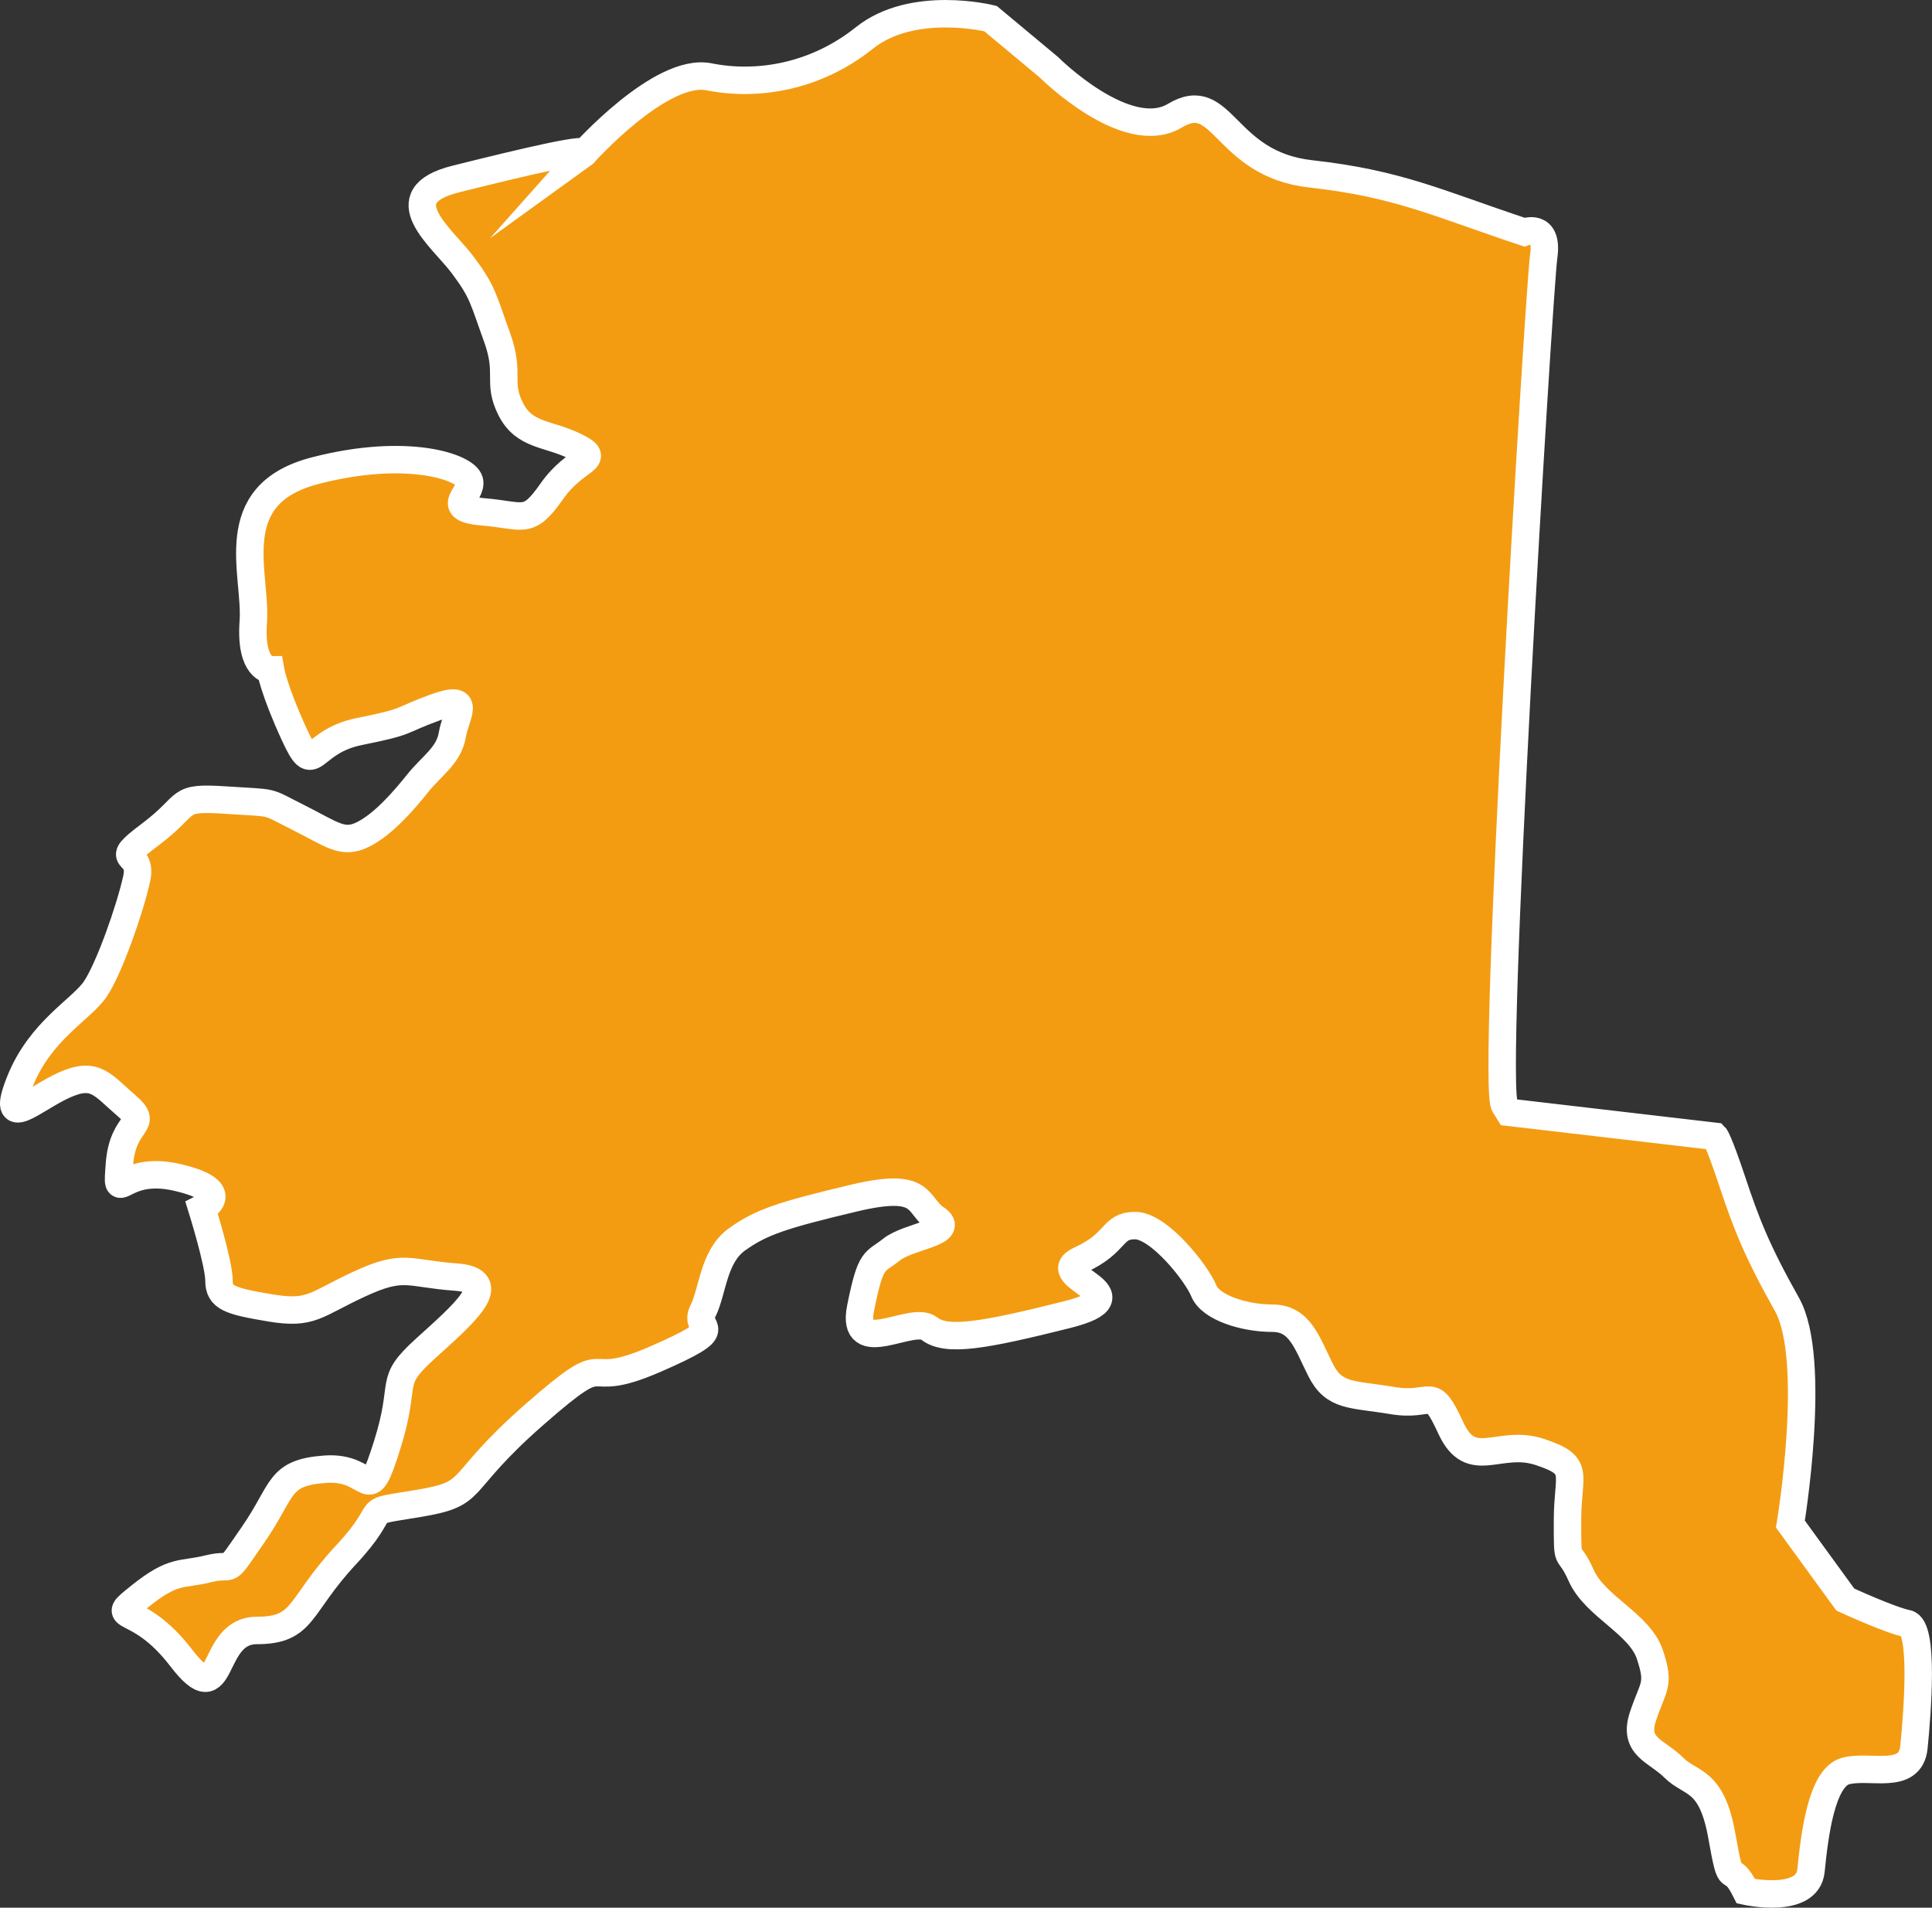 <?xml version="1.0" encoding="utf-8"?>
<!-- Generator: Adobe Illustrator 16.0.4, SVG Export Plug-In . SVG Version: 6.00 Build 0)  -->
<!DOCTYPE svg PUBLIC "-//W3C//DTD SVG 1.1//EN" "http://www.w3.org/Graphics/SVG/1.1/DTD/svg11.dtd">
<svg version="1.1" id="Layer_1" xmlns="http://www.w3.org/2000/svg" xmlns:xlink="http://www.w3.org/1999/xlink" x="0px" y="0px"
	 width="70.38px" height="69.496px" viewBox="0 0 70.38 69.496" enable-background="new 0 0 70.38 69.496" xml:space="preserve">
<rect x="0" y="0" width="70.38" height="69.496" fill="#333333" stroke="none"/>
<path id="Alaska" fill="#F39C12" stroke="#FFFFFF" stroke-miterlimit="10" d="M63.602,68.897c-0.625-1.25-0.5,0.125-0.875-2
	s-1.125-1.875-1.75-2.5s-1.5-0.75-1.125-1.875s0.625-1.125,0.25-2.25s-2-1.75-2.5-2.875s-0.5-0.25-0.5-2s0.5-2-1-2.5
	s-2.5,0.75-3.25-0.875s-0.625-0.75-2.125-1s-2.125-0.125-2.625-1.125s-0.75-1.875-1.75-1.875s-2.25-0.375-2.5-1
	s-1.625-2.375-2.5-2.375s-0.625,0.625-2,1.25s2.5,1.25-0.5,2s-4.375,1-5,0.5s-2.875,1.125-2.5-0.75s0.5-1.625,1.125-2.125
	s2.375-0.625,1.625-1.125s-0.375-1.375-3-0.75s-3.375,0.875-4.25,1.5s-0.875,1.875-1.25,2.625s1.125,0.5-1.75,1.75
	s-1.375-0.625-4.375,2s-2,2.875-4.25,3.25s-0.875,0-2.625,1.875s-1.5,2.75-3.25,2.75s-1.125,3.125-2.75,1s-2.75-1.25-1.5-2.25
	s1.5-0.75,2.5-1s0.5,0.375,1.625-1.25s0.875-2.25,2.625-2.375s1.5,1.5,2.25-0.875s0-2.25,1.375-3.5s2.875-2.5,1.125-2.625
	s-1.875-0.5-3.5,0.25s-1.75,1.125-3.25,0.875s-1.875-0.375-1.875-1s-0.625-2.625-0.625-2.625s1.25-0.625-0.875-1.125
	s-2.25,1.125-2.125-0.5s1.125-1.375,0.25-2.125s-1.125-1.25-2.25-0.75s-2.375,1.75-1.625-0.125s2.25-2.625,2.75-3.375
	s1.25-2.875,1.5-4s-1-0.5,0.5-1.625s0.875-1.375,2.75-1.25s1.375,0,2.625,0.625s1.625,1,2.375,0.625s1.5-1.25,2-1.875
	s1.125-1,1.25-1.75s0.75-1.5-0.625-1s-0.875,0.5-2.75,0.875s-1.625,1.75-2.375,0.125s-0.875-2.375-0.875-2.375s-0.75,0-0.625-1.75
	s-1.125-4.625,2.25-5.5s5.5-0.125,5.625,0.375s-1,1,0.5,1.125s1.625,0.5,2.5-0.75s1.875-1.125,0.875-1.625s-1.875-0.375-2.375-1.375
	s0-1.25-0.5-2.625s-0.5-1.625-1.25-2.625s-2.75-2.5-0.25-3.125s5.125-1.25,4.632-0.895c0,0,2.829-3.182,4.596-2.829
	c1.768,0.354,3.889,0,5.657-1.414c1.768-1.414,4.596-0.707,4.596-0.707l2.121,1.768c0,0,2.829,2.829,4.597,1.768
	s1.768,1.768,4.949,2.121c3.182,0.354,4.596,1.061,7.778,2.122c0,0,0.884-0.354,0.707,0.884c-0.177,1.238-1.944,30.583-1.414,30.936
	l0.151,0.245l7.5,0.875c0,0,0.125,0.125,0.625,1.625s0.875,2.5,2,4.5s0.125,8,0.125,8l2,2.75c0,0,1.625,0.75,2.25,0.875
	s0.375,3.25,0.25,4.5s-1.625,0.625-2.5,0.875s-1.125,2.375-1.25,3.625S63.602,68.897,63.602,68.897z"/>
</svg>
